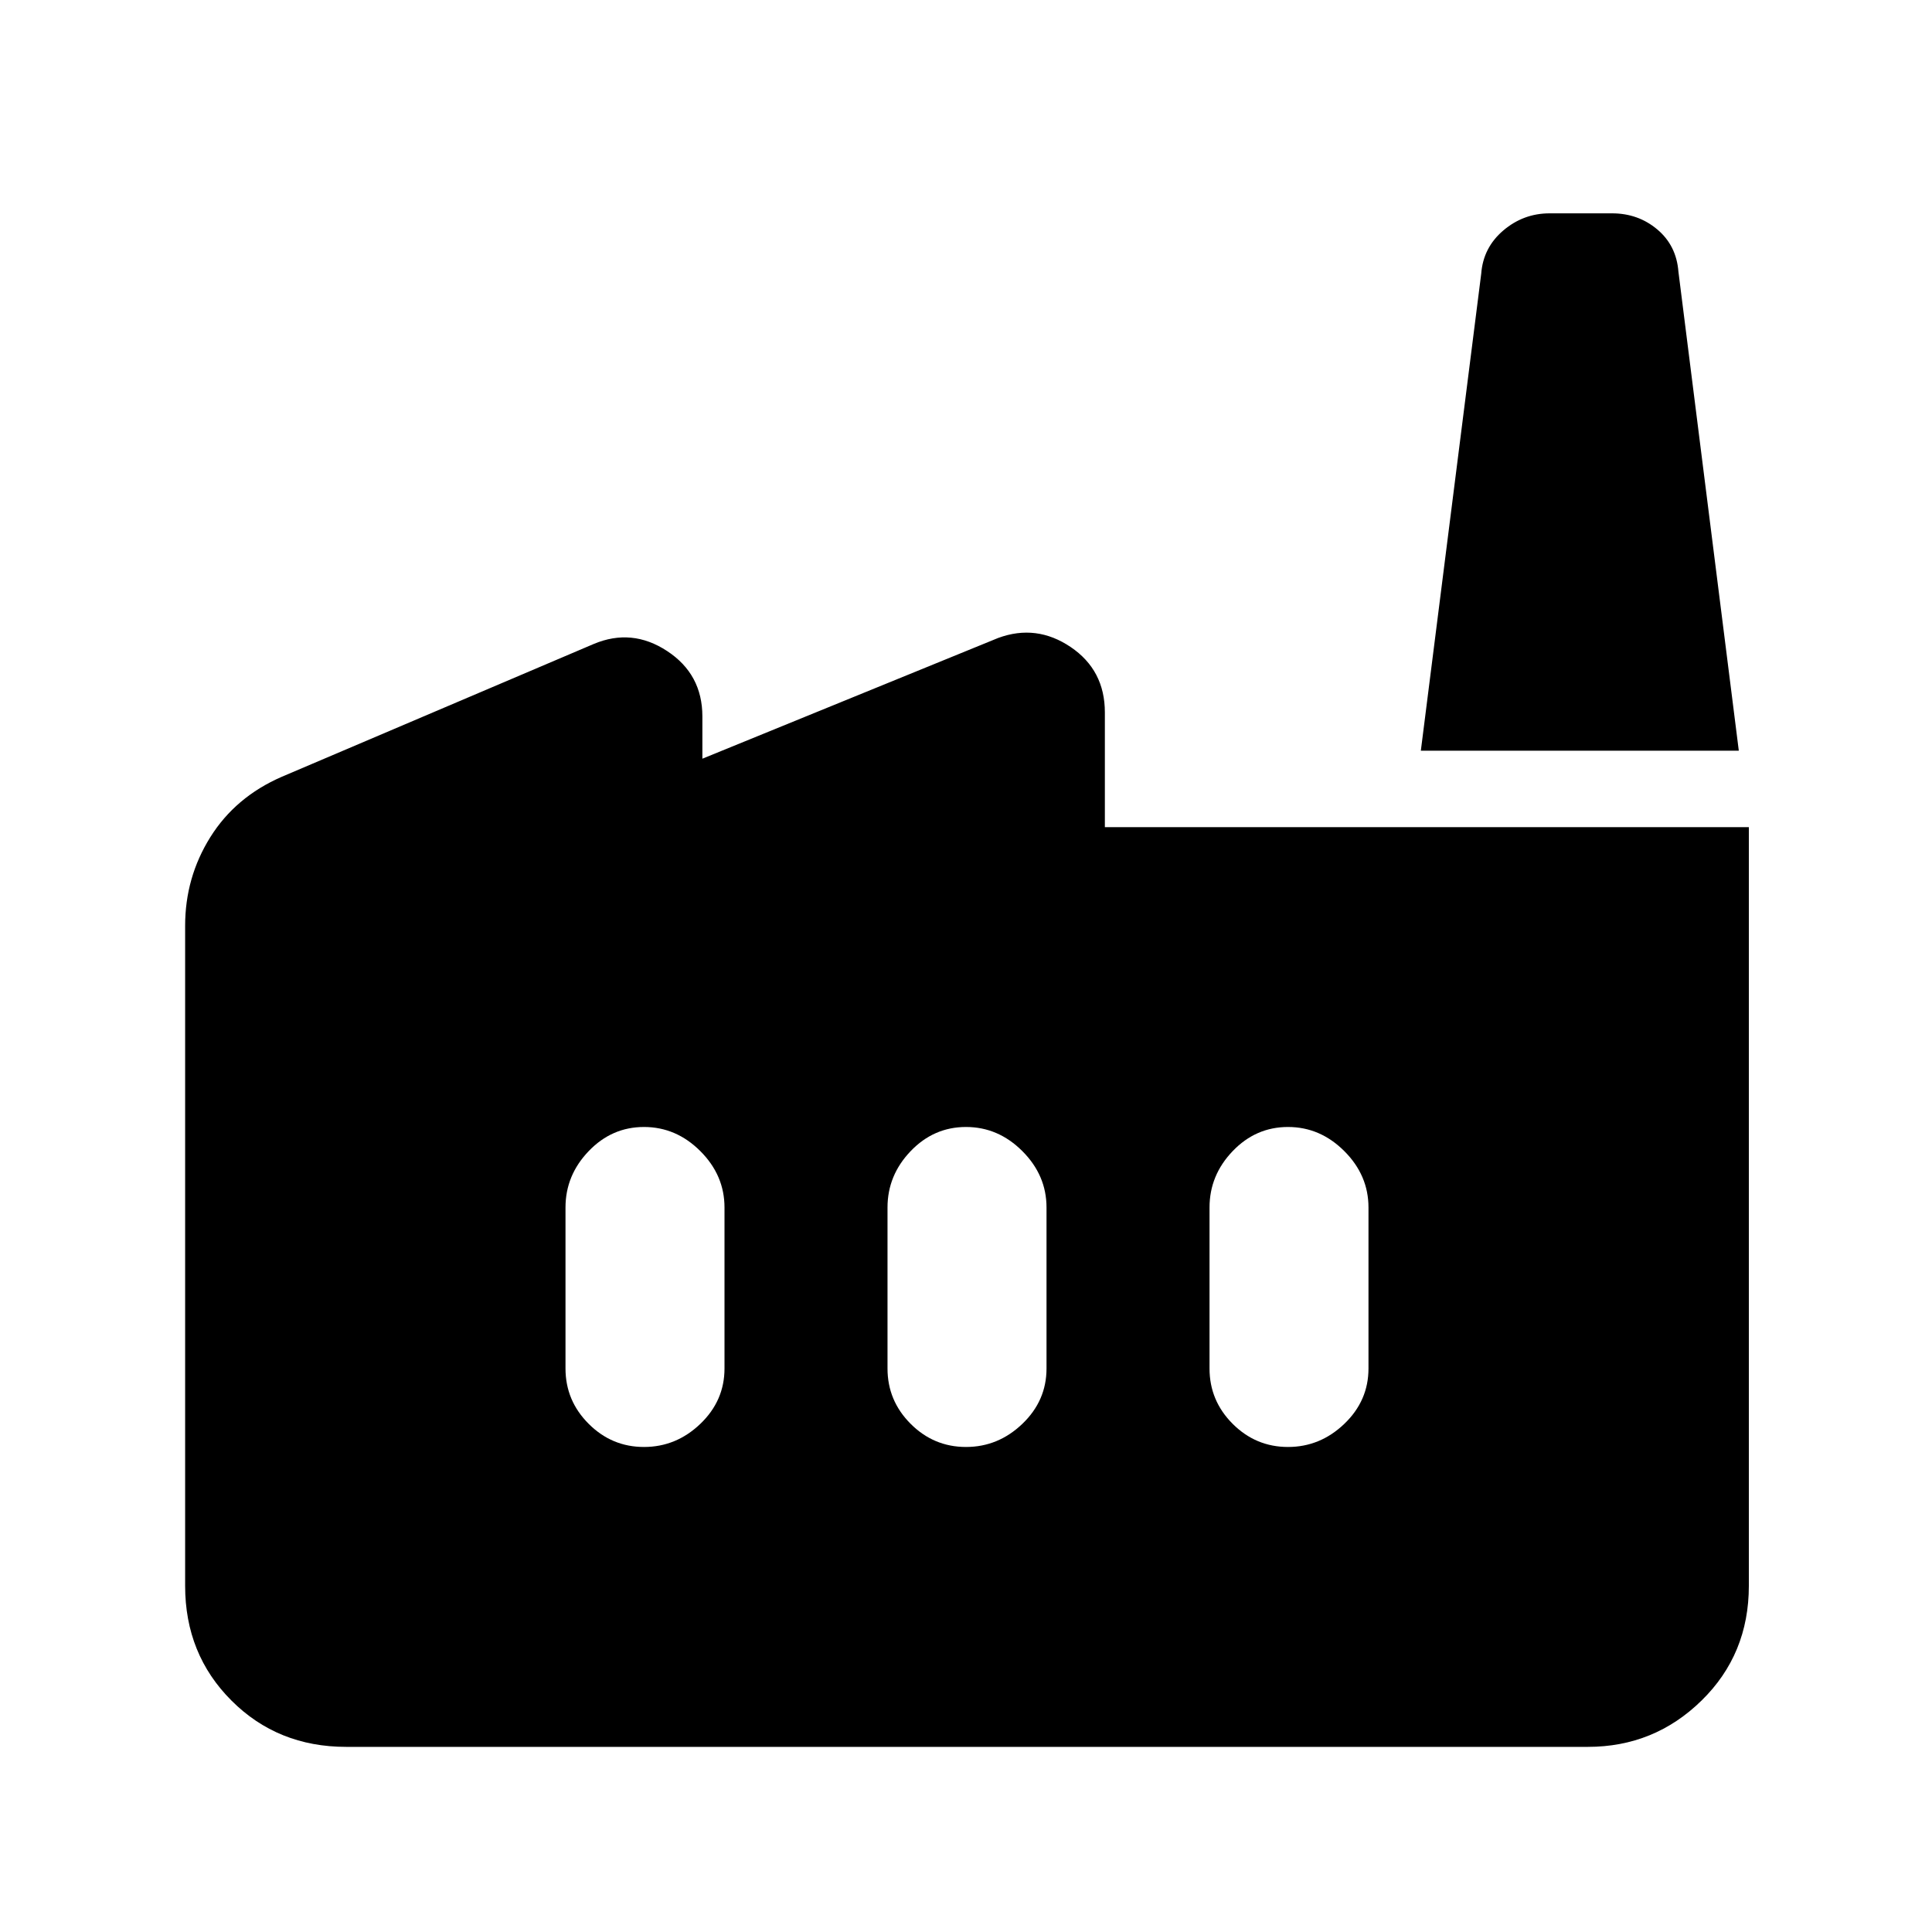 <svg xmlns="http://www.w3.org/2000/svg" height="40" width="40"><path d="M7.167 36.167q-1.417 0-2.375-.959-.959-.958-.959-2.375V19.167q0-1 .521-1.834.521-.833 1.479-1.25l6.459-2.75q.791-.333 1.52.146.73.479.73 1.354v.875l6.125-2.5q.791-.291 1.5.188.708.479.708 1.354v2.375h13.333v15.708q0 1.417-.979 2.375-.979.959-2.354.959ZM36 15.542h-6.583l1.25-9.875q.041-.542.458-.896.417-.354.958-.354h1.292q.542 0 .937.333.396.333.438.875ZM20 29.958q.667 0 1.167-.479t.5-1.146V25q0-.667-.5-1.167t-1.167-.5q-.667 0-1.146.5-.479.5-.479 1.167v3.333q0 .667.479 1.146.479.479 1.146.479Zm-6.667 0q.667 0 1.167-.479t.5-1.146V25q0-.667-.5-1.167t-1.167-.5q-.666 0-1.145.5-.48.5-.48 1.167v3.333q0 .667.48 1.146.479.479 1.145.479Zm13.334 0q.666 0 1.166-.479.5-.479.5-1.146V25q0-.667-.5-1.167t-1.166-.5q-.667 0-1.146.5-.479.5-.479 1.167v3.333q0 .667.479 1.146.479.479 1.146.479Z"/></svg>
